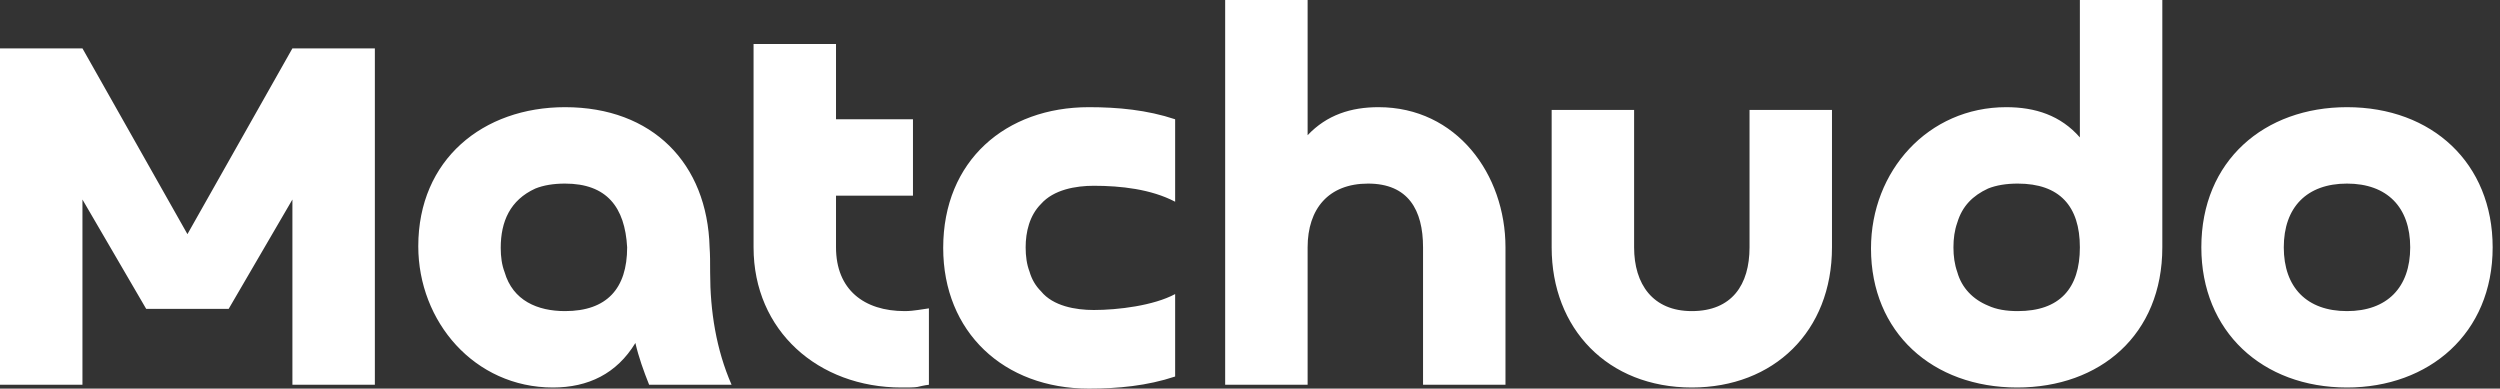 <svg width="193" height="30" viewBox="0 0 193 30" fill="none" xmlns="http://www.w3.org/2000/svg">
<rect x="0" y="0" width="193" height="30" fill="#333333" stroke="none"/>
<path d="M6.365 15.403V29.703H0V3.734H6.365L14.47 18.076L22.574 3.734H28.939V29.703H22.574V15.403L17.652 23.847H11.287L6.365 15.403ZM48.416 19.095C48.246 15.997 46.846 14.173 43.621 14.173C42.73 14.173 41.966 14.3 41.33 14.555C39.378 15.445 38.656 17.1 38.656 19.137C38.656 19.816 38.741 20.453 38.953 21.004C39.59 23.211 41.499 24.017 43.621 24.017C46.846 24.017 48.416 22.277 48.416 19.095ZM56.478 29.703H50.113C49.689 28.642 49.307 27.581 49.052 26.478C47.61 28.854 45.403 29.915 42.687 29.915C36.62 29.915 32.291 24.823 32.291 19.01C32.291 12.306 37.298 8.274 43.621 8.274C50.368 8.274 54.611 12.602 54.781 19.095C54.823 19.646 54.823 20.283 54.823 21.047C54.823 24.017 55.29 26.987 56.478 29.703ZM70.481 9.208V15.106H64.54V19.095C64.54 22.362 66.704 24.017 69.844 24.017C70.226 24.017 70.566 23.974 70.863 23.932C71.16 23.89 71.414 23.847 71.712 23.805V29.703C71.33 29.745 71.032 29.83 70.82 29.873C70.566 29.915 70.141 29.915 69.59 29.915C63.182 29.915 58.175 25.545 58.175 19.095V3.395H64.54V9.208H70.481ZM90.721 22.702V29.067C88.557 29.788 86.308 30 84.059 30C77.482 30 72.815 25.629 72.815 19.137C72.815 12.39 77.652 8.274 84.059 8.274C86.308 8.274 88.557 8.487 90.721 9.208V15.573C88.854 14.597 86.52 14.342 84.441 14.342C83.041 14.342 81.344 14.639 80.368 15.743C79.477 16.634 79.18 17.907 79.18 19.095C79.18 19.774 79.264 20.41 79.477 20.962C79.646 21.556 79.943 22.065 80.368 22.489C81.301 23.635 83.041 23.932 84.441 23.932C86.308 23.932 89.067 23.593 90.721 22.702ZM100.948 19.095V29.703H94.583V0H100.948V10.438C102.433 8.868 104.3 8.274 106.421 8.274C112.447 8.274 116.223 13.451 116.223 19.095V29.703H109.859V19.095C109.859 16.209 108.713 14.173 105.615 14.173C102.56 14.173 100.948 16.125 100.948 19.095ZM135.064 8.487H141.429V19.095C141.429 25.587 136.931 29.915 130.608 29.915C124.116 29.915 119.788 25.375 119.788 19.095V8.487H126.153V19.095C126.153 21.938 127.595 24.017 130.608 24.017C133.706 24.017 135.064 21.98 135.064 19.095V8.487ZM160.566 19.095C160.566 15.912 158.996 14.173 155.771 14.173C154.88 14.173 154.116 14.3 153.479 14.555C152.291 15.106 151.485 15.912 151.103 17.185C150.891 17.779 150.806 18.416 150.806 19.095C150.806 19.774 150.891 20.41 151.103 21.004C151.443 22.235 152.334 23.126 153.479 23.593C154.116 23.89 154.88 24.017 155.771 24.017C158.996 24.017 160.566 22.277 160.566 19.095ZM160.566 10.608V0H166.931V19.095C166.931 25.842 162.136 29.915 155.728 29.915C149.194 29.915 144.441 25.672 144.441 19.18C144.441 13.197 148.854 8.274 154.88 8.274C157.129 8.274 159.081 8.911 160.566 10.608ZM181.188 24.017C184.286 24.017 186.068 22.192 186.068 19.095C186.068 15.997 184.286 14.173 181.188 14.173C178.091 14.173 176.308 15.997 176.308 19.095C176.308 22.192 178.091 24.017 181.188 24.017ZM181.188 29.915C174.653 29.915 169.943 25.587 169.943 19.095C169.943 12.39 174.823 8.274 181.188 8.274C187.765 8.274 192.433 12.602 192.433 19.095C192.433 25.757 187.511 29.915 181.188 29.915Z" fill="white"/>
</svg>
